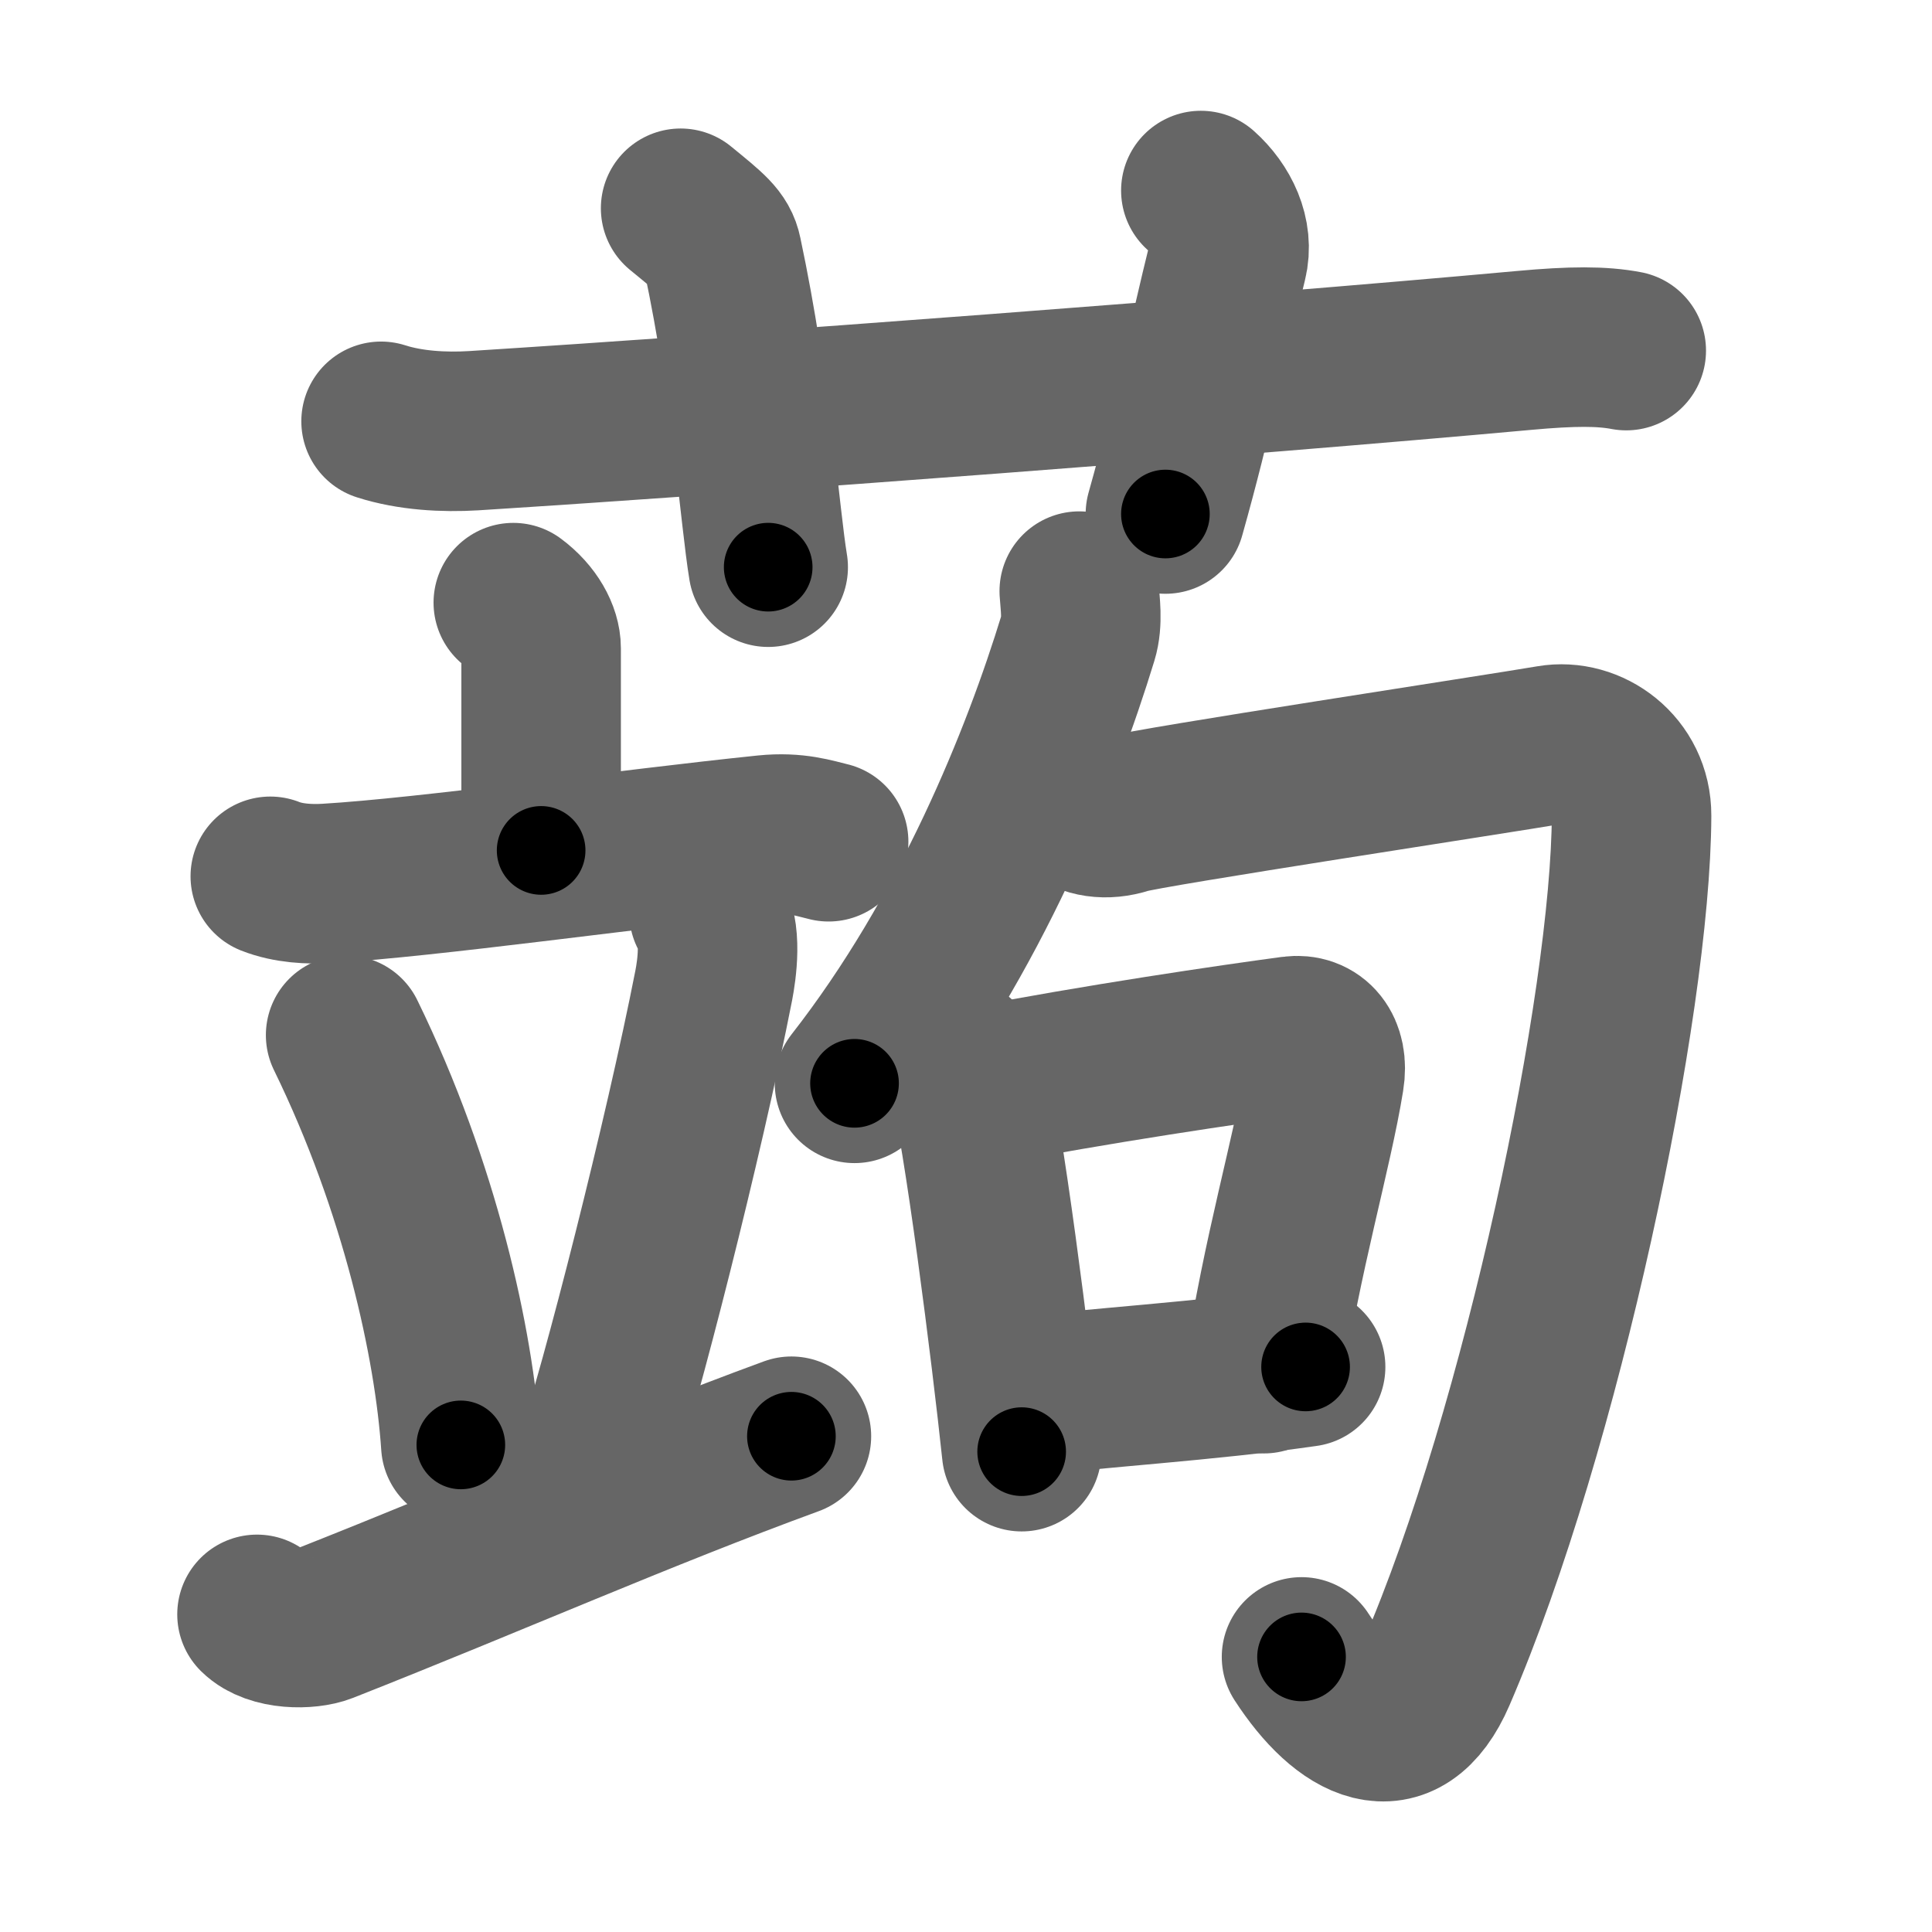 <svg xmlns="http://www.w3.org/2000/svg" width="109" height="109" viewBox="0 0 109 109" id="849f"><g fill="none" stroke="#666" stroke-width="9" stroke-linecap="round" stroke-linejoin="round"><g><g><path d="M21.5,23.77c1.65,0.53,3.56,0.63,5.21,0.53c15.13-0.96,43.04-3.05,59.28-4.53c2.73-0.25,4.39-0.25,5.76,0.01" /><path d="M38.4,11.75c1.65,1.35,2.18,1.76,2.35,2.59c1.65,7.77,2.12,14.83,2.59,17.66" /><path d="M67.75,10.75c1.12,1,1.87,2.52,1.5,4c-1.12,4.5-1.88,8.5-3.5,14.25" /></g><g><g><g><path d="M28.96,34c1.04,0.77,1.57,1.79,1.57,2.58c0,1.81,0,6.49,0,11.4" /><path d="M15.25,49.44c1.01,0.4,2.2,0.46,3.2,0.4c5.71-0.34,17-1.94,24.76-2.74c1.68-0.17,2.7,0.19,3.54,0.39" /></g><g><path d="M19.5,58.4c4.21,8.62,6.12,17.44,6.5,23.12" /><path d="M40,51.49c0.77,1.06,0.43,3.26,0.27,4.1c-1.7,8.67-5.25,22.58-6.77,27.08" /><path d="M14.5,91.08c0.9,0.89,2.89,0.87,3.78,0.52c9.75-3.85,17.72-7.4,26.37-10.57" /></g></g><g><g><g><path d="M60.89,33.35c0.04,0.66,0.21,1.72-0.07,2.63c-2.07,6.77-6.07,16.77-12.61,25.14" /></g><path d="M60.62,45.55c0.73,0.57,1.76,0.76,2.93,0.38c1.17-0.38,21.01-3.4,23.92-3.9c2.2-0.38,4.59,1.32,4.58,3.99C92.01,56.64,87,80.61,81.03,94.43c-1.95,4.52-5.17,2.8-7.6-0.95" /></g><g><path d="M53.99,59.65c0.25,0.31,0.5,0.57,0.61,0.96c0.85,3.07,2.46,15.78,3.04,21.29" /><path d="M54.94,61.36C62,60,69.48,58.91,72.9,58.45c1.25-0.17,2.08,0.79,1.82,2.38c-0.66,4.11-2.43,10.04-3.41,16.67" /><path d="M57.48,78.83c4.02-0.52,10.66-0.91,16.18-1.71" /></g></g></g></g></g><g fill="none" stroke="#000" stroke-width="5" stroke-linecap="round" stroke-linejoin="round"><g><g><path d="M21.5,23.77c1.65,0.53,3.56,0.63,5.21,0.53c15.13-0.96,43.04-3.05,59.28-4.53c2.73-0.25,4.39-0.25,5.76,0.01" stroke-dasharray="70.5" stroke-dashoffset="70.5"><animate id="0" attributeName="stroke-dashoffset" values="70.5;0" dur="0.53s" fill="freeze" begin="0s;849f.click" /></path><path d="M38.4,11.75c1.65,1.35,2.18,1.76,2.35,2.59c1.65,7.77,2.12,14.83,2.59,17.66" stroke-dasharray="21.42" stroke-dashoffset="21.42"><animate attributeName="stroke-dashoffset" values="21.42" fill="freeze" begin="849f.click" /><animate id="1" attributeName="stroke-dashoffset" values="21.42;0" dur="0.21s" fill="freeze" begin="0.end" /></path><path d="M67.75,10.75c1.12,1,1.87,2.52,1.5,4c-1.12,4.5-1.88,8.5-3.5,14.25" stroke-dasharray="19.16" stroke-dashoffset="19.16"><animate attributeName="stroke-dashoffset" values="19.16" fill="freeze" begin="849f.click" /><animate id="2" attributeName="stroke-dashoffset" values="19.16;0" dur="0.19s" fill="freeze" begin="1.end" /></path></g><g><g><g><path d="M28.96,34c1.04,0.77,1.57,1.79,1.57,2.58c0,1.81,0,6.49,0,11.4" stroke-dasharray="14.52" stroke-dashoffset="14.52"><animate attributeName="stroke-dashoffset" values="14.52" fill="freeze" begin="849f.click" /><animate id="3" attributeName="stroke-dashoffset" values="14.52;0" dur="0.15s" fill="freeze" begin="2.end" /></path><path d="M15.25,49.44c1.01,0.4,2.2,0.46,3.2,0.4c5.71-0.34,17-1.94,24.76-2.74c1.68-0.17,2.7,0.19,3.54,0.39" stroke-dasharray="31.75" stroke-dashoffset="31.75"><animate attributeName="stroke-dashoffset" values="31.75" fill="freeze" begin="849f.click" /><animate id="4" attributeName="stroke-dashoffset" values="31.75;0" dur="0.32s" fill="freeze" begin="3.end" /></path></g><g><path d="M19.5,58.4c4.21,8.62,6.12,17.44,6.5,23.12" stroke-dasharray="24.15" stroke-dashoffset="24.15"><animate attributeName="stroke-dashoffset" values="24.15" fill="freeze" begin="849f.click" /><animate id="5" attributeName="stroke-dashoffset" values="24.15;0" dur="0.24s" fill="freeze" begin="4.end" /></path><path d="M40,51.49c0.77,1.06,0.43,3.26,0.27,4.1c-1.7,8.67-5.25,22.58-6.77,27.08" stroke-dasharray="32.13" stroke-dashoffset="32.13"><animate attributeName="stroke-dashoffset" values="32.13" fill="freeze" begin="849f.click" /><animate id="6" attributeName="stroke-dashoffset" values="32.13;0" dur="0.32s" fill="freeze" begin="5.end" /></path><path d="M14.5,91.08c0.9,0.89,2.89,0.87,3.78,0.52c9.75-3.85,17.72-7.4,26.37-10.57" stroke-dasharray="32.39" stroke-dashoffset="32.39"><animate attributeName="stroke-dashoffset" values="32.39" fill="freeze" begin="849f.click" /><animate id="7" attributeName="stroke-dashoffset" values="32.39;0" dur="0.32s" fill="freeze" begin="6.end" /></path></g></g><g><g><g><path d="M60.89,33.35c0.04,0.66,0.21,1.72-0.07,2.63c-2.07,6.77-6.07,16.77-12.61,25.14" stroke-dasharray="30.92" stroke-dashoffset="30.92"><animate attributeName="stroke-dashoffset" values="30.92" fill="freeze" begin="849f.click" /><animate id="8" attributeName="stroke-dashoffset" values="30.92;0" dur="0.31s" fill="freeze" begin="7.end" /></path></g><path d="M60.62,45.55c0.73,0.57,1.76,0.76,2.93,0.38c1.17-0.38,21.01-3.4,23.92-3.9c2.2-0.38,4.59,1.32,4.58,3.99C92.01,56.64,87,80.61,81.03,94.43c-1.95,4.52-5.17,2.8-7.6-0.95" stroke-dasharray="94.47" stroke-dashoffset="94.47"><animate attributeName="stroke-dashoffset" values="94.47" fill="freeze" begin="849f.click" /><animate id="9" attributeName="stroke-dashoffset" values="94.47;0" dur="0.71s" fill="freeze" begin="8.end" /></path></g><g><path d="M53.99,59.65c0.25,0.31,0.5,0.57,0.61,0.96c0.85,3.07,2.46,15.78,3.04,21.29" stroke-dasharray="22.66" stroke-dashoffset="22.66"><animate attributeName="stroke-dashoffset" values="22.66" fill="freeze" begin="849f.click" /><animate id="10" attributeName="stroke-dashoffset" values="22.66;0" dur="0.23s" fill="freeze" begin="9.end" /></path><path d="M54.94,61.36C62,60,69.48,58.91,72.9,58.45c1.25-0.17,2.08,0.79,1.82,2.38c-0.66,4.11-2.43,10.04-3.41,16.67" stroke-dasharray="38.8" stroke-dashoffset="38.8"><animate attributeName="stroke-dashoffset" values="38.8" fill="freeze" begin="849f.click" /><animate id="11" attributeName="stroke-dashoffset" values="38.8;0" dur="0.39s" fill="freeze" begin="10.end" /></path><path d="M57.48,78.83c4.02-0.52,10.66-0.91,16.18-1.71" stroke-dasharray="16.27" stroke-dashoffset="16.27"><animate attributeName="stroke-dashoffset" values="16.27" fill="freeze" begin="849f.click" /><animate id="12" attributeName="stroke-dashoffset" values="16.27;0" dur="0.16s" fill="freeze" begin="11.end" /></path></g></g></g></g></g></svg>